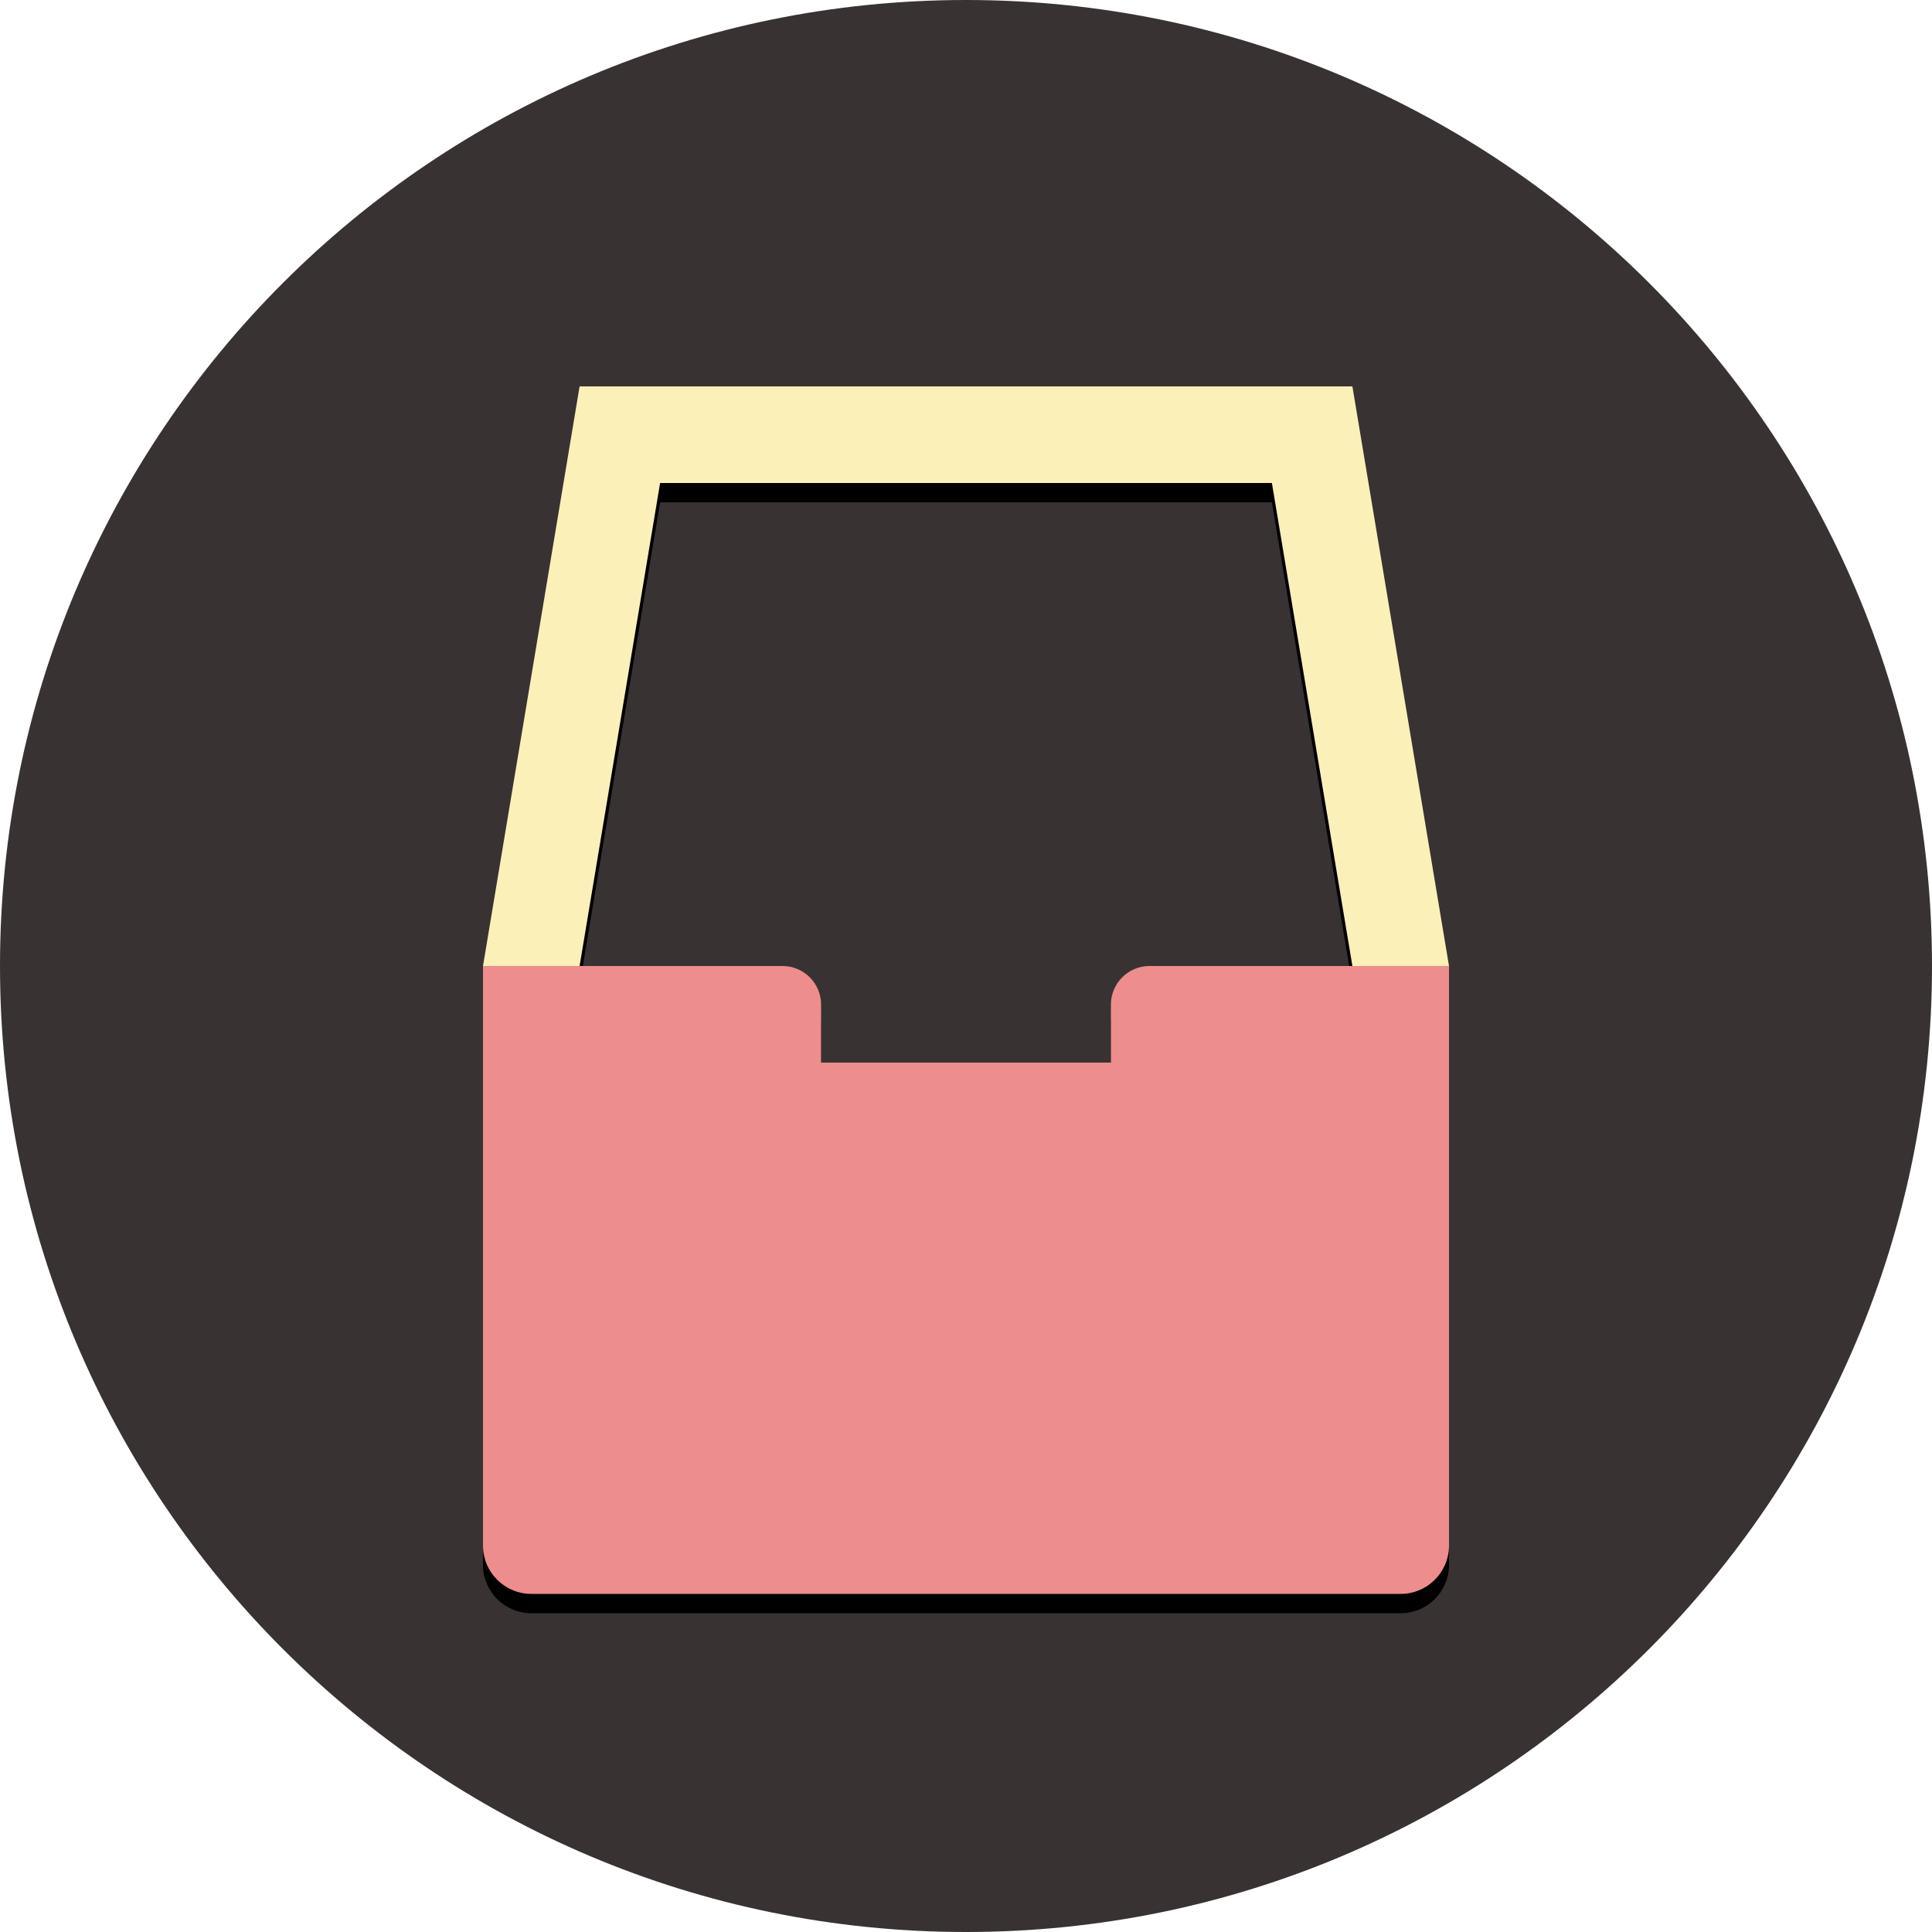 <svg xmlns="http://www.w3.org/2000/svg" xmlns:xlink="http://www.w3.org/1999/xlink" height="400px" version="1.1" viewBox="0 0 400 400" width="400px">
<desc/><defs>
<polygon id="path-1" points="270 80 280 80 300 200 280 200 263.333 100 136.667 100 120 200 100 200 120 80 130 80"/>
<filter filterUnits="objectBoundingBox" height="200%" id="filter-2" width="200%" x="-50%" y="-50%">
<feOffset dx="0" dy="4" in="SourceAlpha" result="shadowOffsetOuter1"/>
<feGaussianBlur in="shadowOffsetOuter1" result="shadowBlurOuter1" stdDeviation="2"/>
<feColorMatrix in="shadowBlurOuter1" type="matrix" values="0 0 0 0 0   0 0 0 0 0   0 0 0 0 0  0 0 0 0.5 0"/>
</filter><path d="M230,220 L230,207.998 C230,203.581 233.58,200 237.996,200 L286.002,200 L300,200 L300,213.999 L300,231.003 L300,319.995 C300,325.521 295.519,330 289.996,330 L110.004,330 C104.479,330 100,325.517 100,319.995 L100,231.003 L100,213.999 L100,200 L113.998,200 L162.004,200 C166.42,200 170,203.585 170,207.998 L170,220 L230,220 L230,220 Z" id="path-3"/>
<filter filterUnits="objectBoundingBox" height="200%" id="filter-4" width="200%" x="-50%" y="-50%">
<feOffset dx="0" dy="4" in="SourceAlpha" result="shadowOffsetOuter1"/>
<feGaussianBlur in="shadowOffsetOuter1" result="shadowBlurOuter1" stdDeviation="2"/><feColorMatrix in="shadowBlurOuter1" type="matrix" values="0 0 0 0 0   0 0 0 0 0   0 0 0 0 0  0 0 0 0.5 0"/></filter></defs><g fill="none" fill-rule="evenodd" id="Page-1" stroke="none" stroke-width="1"><g id="box"><path d="M200,400 C310.457,400 400,310.457 400,200 C400,89.543 310.457,0 200,0 C89.543,0 0,89.543 0,200 C0,310.457 89.543,400 200,400 Z" fill="#393232" id="Oval-6"/><g id="Combined-Shape"><use fill="black" fill-opacity="1" filter="url(#filter-2)" xlink:href="#path-1"/>
<use fill="#FBF0B8" fill-rule="evenodd" xlink:href="#path-1"/>
</g>
<g id="Combined-Shape">
<use fill="black" fill-opacity="1" filter="url(#filter-4)" xlink:href="#path-3"/>
<use fill="#ed8d8d" fill-rule="evenodd" xlink:href="#path-3"/>
</g></g></g>
</svg>